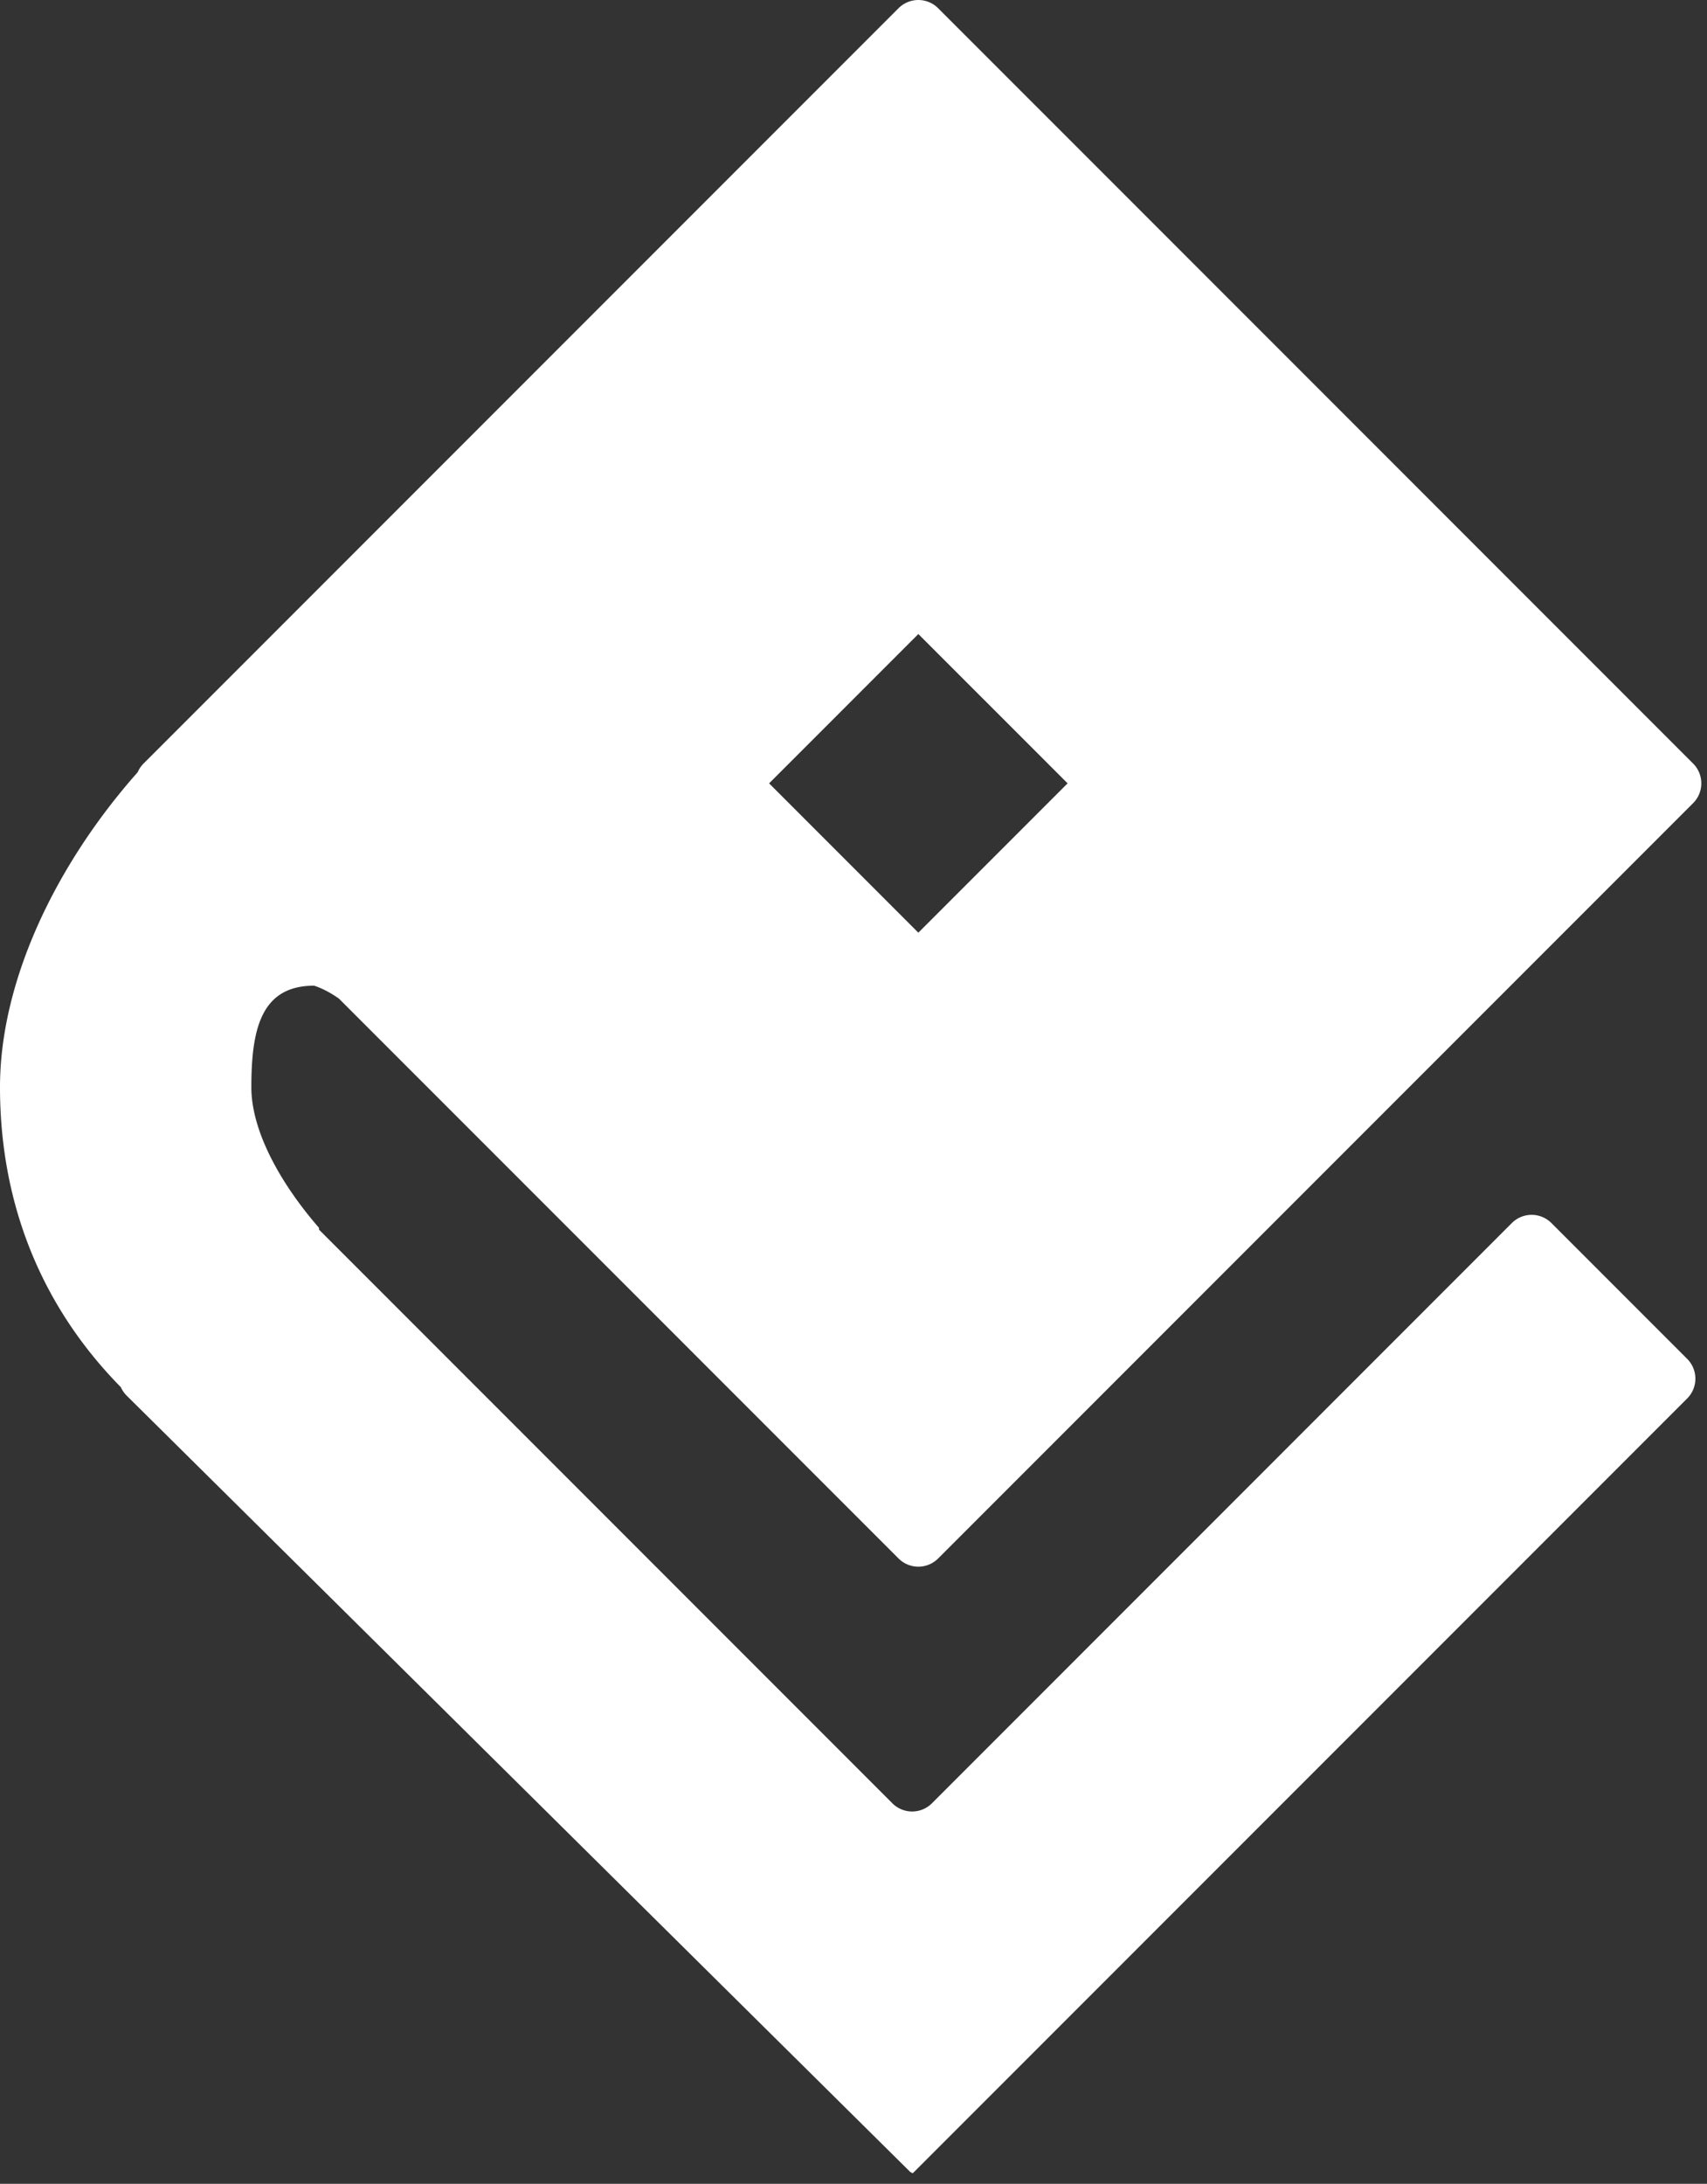 <svg xmlns="http://www.w3.org/2000/svg" width="61" height="78" fill="none"><rect width="100%" height="100%" fill="#333333" stroke="none"/><path fill-rule="evenodd" clip-rule="evenodd" d="M33.524.293a1 1 0 0 0-1.414 0L5.13 27.272a.999.999 0 0 0-.21.31C2.027 30.842 0 35.003 0 38.831c0 4.232 1.525 7.88 4.318 10.715.05.111.12.215.21.304l28.006 27.733a.007.007 0 0 0 .01 0c.001-.002.004-.002.006-.002l.003.002.024.024a.04.04 0 0 0 .057 0L60.292 49.95a1 1 0 0 0 0-1.414l-4.852-4.852a1 1 0 0 0-1.414 0L33.303 64.409a1 1 0 0 1-1.414 0l-20.49-20.49v-.065c-1.418-1.631-2.417-3.488-2.417-5.02 0-2.073.345-3.628 2.245-3.628.317.106.61.268.885.462L32.11 55.665a1 1 0 0 0 1.414 0l26.98-26.979a1 1 0 0 0 0-1.414L33.523.292zm4.627 27.686l-5.334-5.333-5.333 5.333 5.333 5.334 5.334-5.334z" fill="#fff"/></svg>